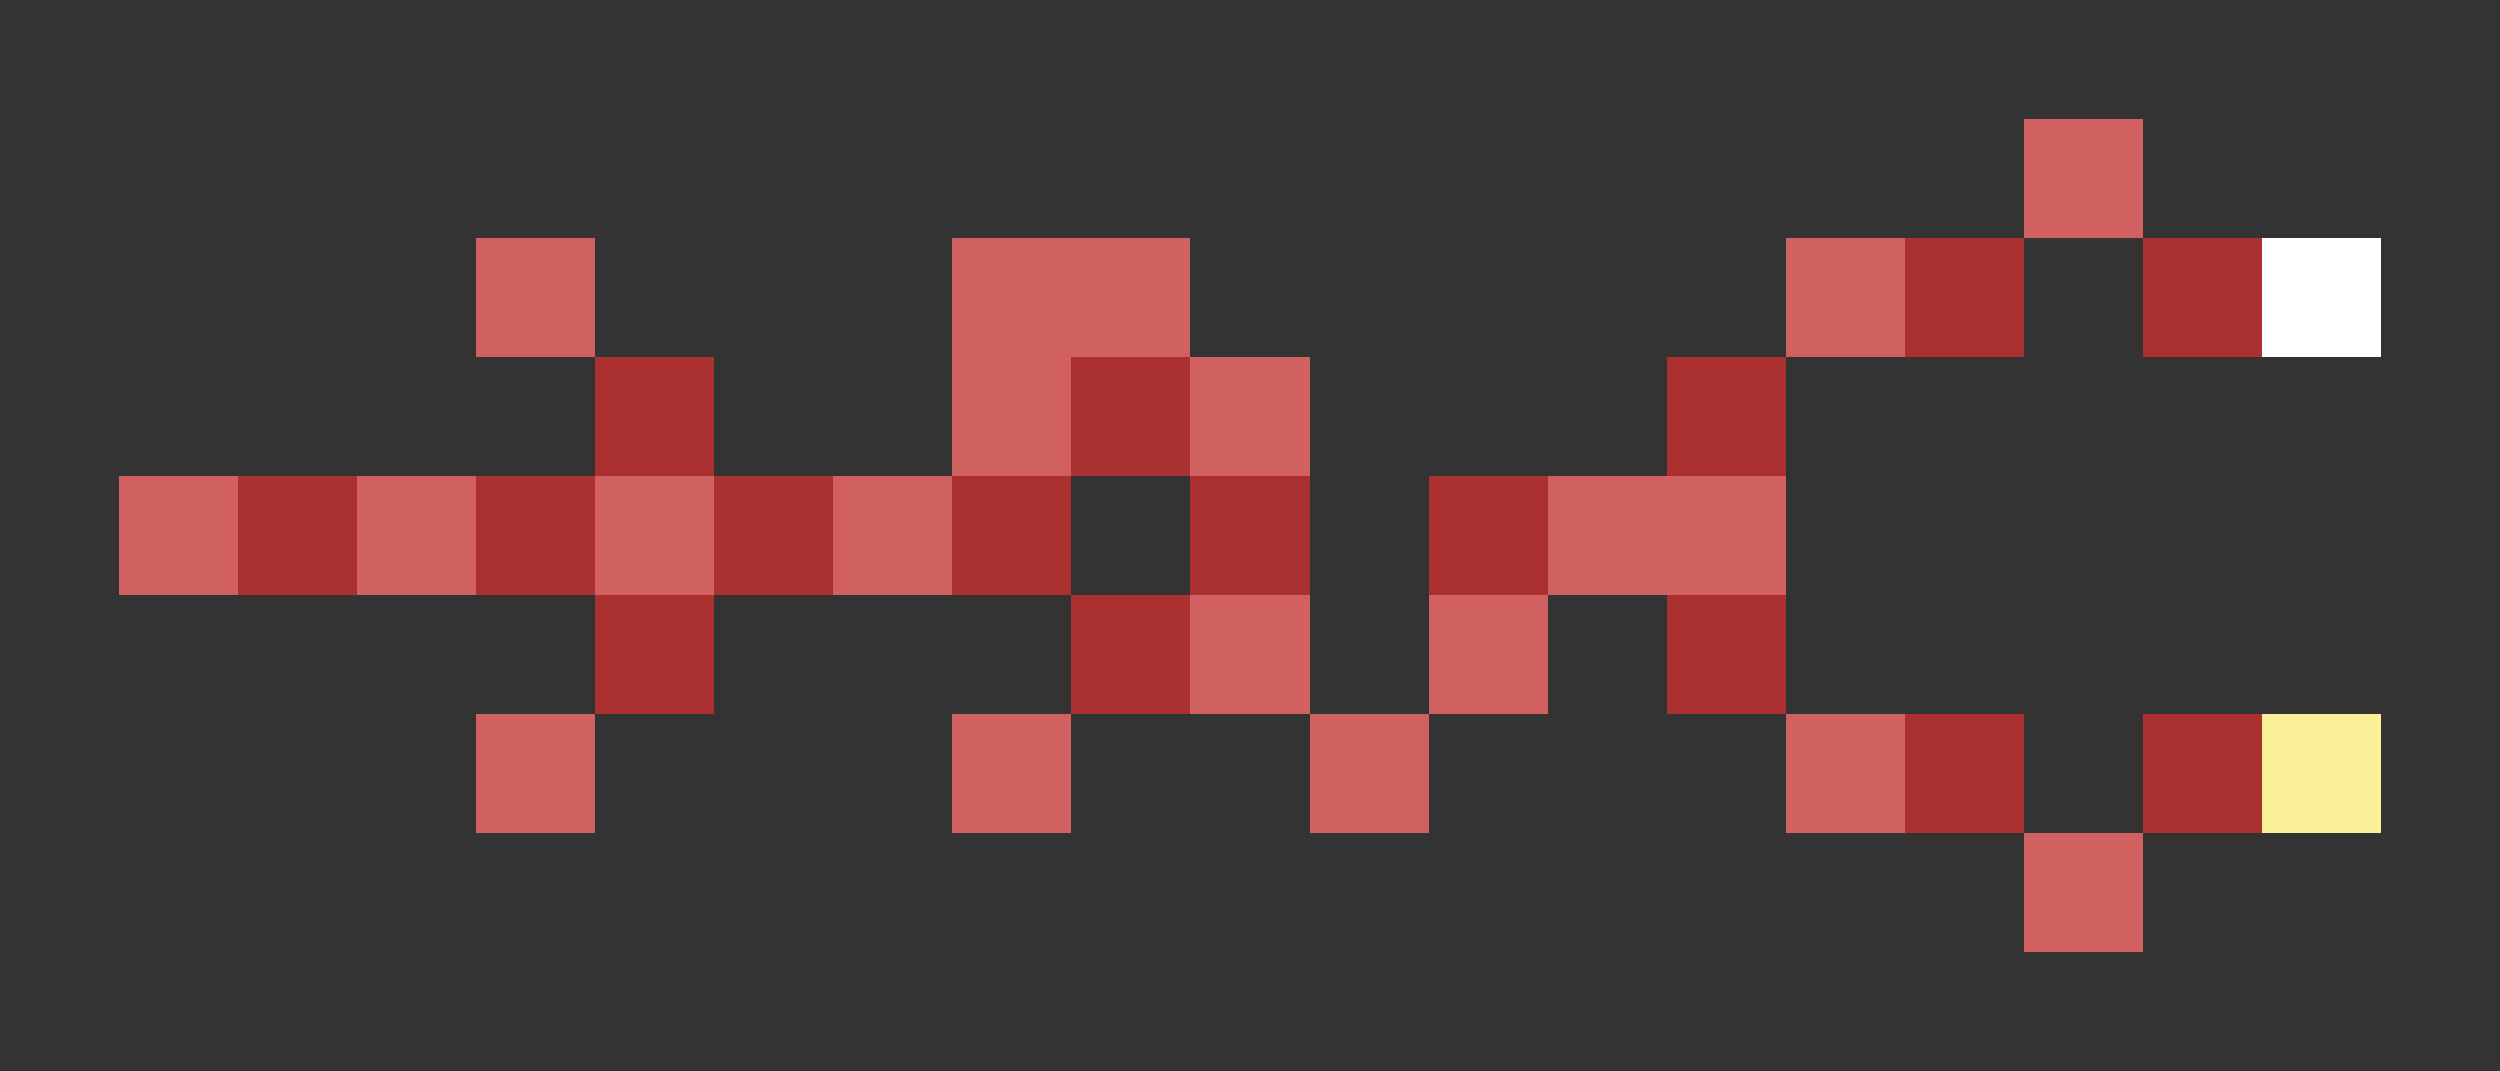 <svg xmlns="http://www.w3.org/2000/svg" shape-rendering="crispEdges" viewBox="0 -0.5 21 9">
    <rect x="0" y="-0.5" width="21" height="9" fill="#333333" stroke="none"/>
    <path stroke="#d16060" d="M17 1h1M4 2h1m3 0h2m5 0h1M8 3h1m1 0h1M1 4h1m1 0h1m1 0h1m1 0h1m5 0h2m-5 1h1m1 0h1M4 6h1m3 0h1m2 0h1m3 0h1m1 1h1"/>
    <path stroke="#ab3131" d="M16 2h1m1 0h1M5 3h1m3 0h1m4 0h1M2 4h1m1 0h1m1 0h1m1 0h1m1 0h1m1 0h1M5 5h1m3 0h1m4 0h1m1 1h1m1 0h1"/>
    <path stroke="#fff" d="M19 2h1"/>
    <path stroke="#fbef97" d="M19 6h1"/>
</svg>
